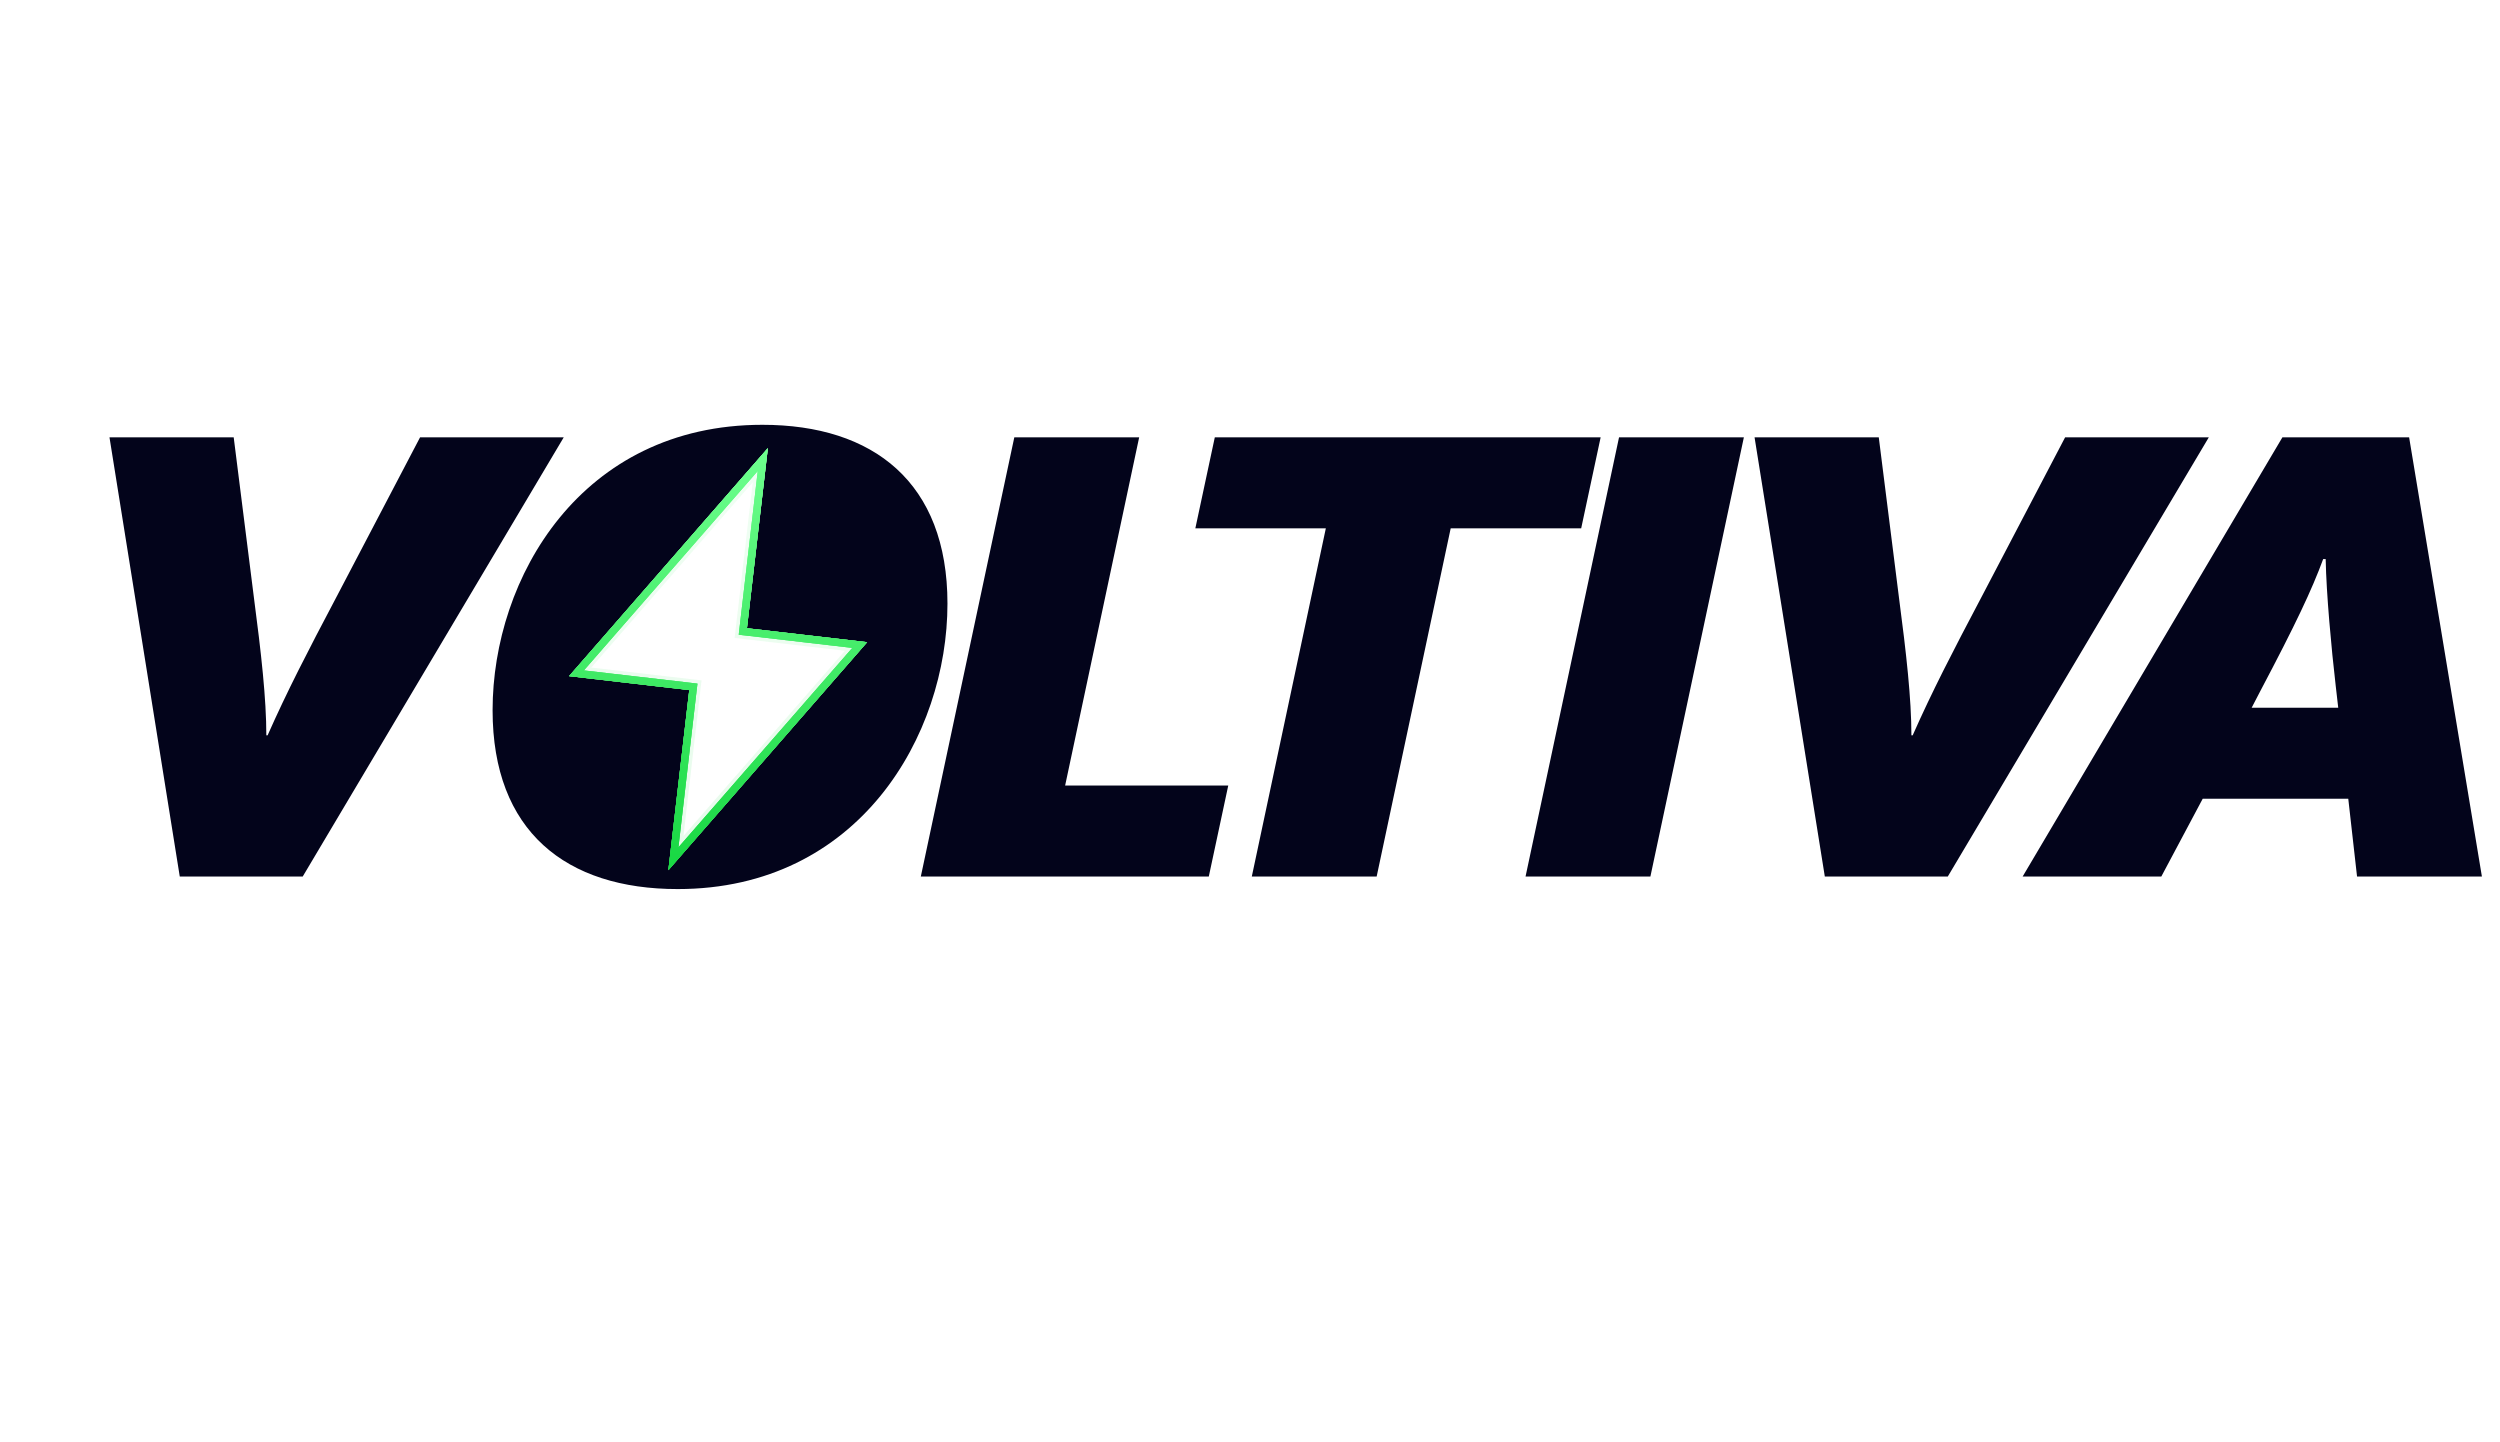 <svg width="137" height="79" viewBox="0 0 137 79" fill="none" xmlns="http://www.w3.org/2000/svg">
<path fill-rule="evenodd" clip-rule="evenodd" d="M37.137 48.721C31.017 48.721 26.994 45.558 26.994 38.922C26.994 31.668 31.842 23.279 41.778 23.279C47.864 23.279 51.921 26.442 51.921 33.078C51.921 40.298 47.073 48.721 37.137 48.721ZM42.079 24.559L40.933 34.427L47.519 35.192L36.627 47.685L37.773 37.817L31.187 37.052L42.079 24.559Z" fill="#03041B"/>
<path d="M9.851 48.033L6 23.967H12.807L13.908 32.699C14.32 35.828 14.595 38.303 14.595 40.298H14.664C15.73 37.891 16.83 35.759 18.446 32.699L23.019 23.967H30.892L16.589 48.033H9.851Z" fill="#03041B"/>
<path d="M67.308 43.048H58.369L62.426 23.967H55.584L50.461 48.033H66.242L67.308 43.048Z" fill="#03041B"/>
<path d="M68.599 48.033L72.656 28.952H65.505L66.571 23.967H87.715L86.649 28.952H79.498L75.441 48.033H68.599Z" fill="#03041B"/>
<path d="M88.723 23.967L83.6 48.033H90.442L95.564 23.967H88.723Z" fill="#03041B"/>
<path d="M100 48.033L96.15 23.967H102.957L104.057 32.699C104.47 35.828 104.745 38.303 104.745 40.298H104.814C105.88 37.891 106.98 35.759 108.596 32.699L113.168 23.967H121.042L106.739 48.033H100Z" fill="#03041B"/>
<path fill-rule="evenodd" clip-rule="evenodd" d="M125.075 23.967L110.841 48.033H118.44L120.709 43.77H128.685L129.166 48.033H136.008L132.02 23.967H125.075ZM128.135 38.785H123.39L123.872 37.857C125.797 34.212 126.691 32.321 127.31 30.637H127.447C127.482 32.528 127.757 35.519 127.997 37.581L128.135 38.785Z" fill="#03041B"/>
<path d="M40.63 34.392L40.595 34.694L40.897 34.729L46.909 35.427L37.04 46.746L38.073 37.851L38.108 37.55L37.806 37.515L31.794 36.816L41.663 25.497L40.63 34.392Z" stroke="url(#paint0_linear_819_1574)" stroke-opacity="0.1" stroke-width="0.607"/>
<path d="M40.73 34.404L40.707 34.605L40.908 34.628L47.112 35.348L36.902 47.059L37.972 37.84L37.996 37.639L37.794 37.615L31.591 36.895L41.801 25.184L40.73 34.404Z" stroke="url(#paint1_linear_819_1574)" stroke-opacity="0.3" stroke-width="0.405"/>
<path d="M40.831 34.415L40.819 34.516L40.92 34.528L47.315 35.27L36.764 47.372L37.872 37.828L37.883 37.727L37.783 37.716L31.388 36.973L41.939 24.872L40.831 34.415Z" stroke="url(#paint2_linear_819_1574)" stroke-width="0.203"/>
<g filter="url(#filter0_f_819_1574)">
<path d="M40.73 34.404L40.707 34.605L40.908 34.628L47.112 35.348L36.902 47.059L37.972 37.84L37.996 37.639L37.794 37.615L31.591 36.895L41.801 25.184L40.73 34.404Z" stroke="url(#paint3_linear_819_1574)" stroke-width="0.405"/>
</g>
<g filter="url(#filter1_f_819_1574)">
<path d="M40.73 34.404L40.707 34.605L40.908 34.628L47.112 35.348L36.902 47.059L37.972 37.84L37.996 37.639L37.794 37.615L31.591 36.895L41.801 25.184L40.73 34.404Z" stroke="url(#paint4_linear_819_1574)" stroke-width="0.405"/>
</g>
<defs>
<filter id="filter0_f_819_1574" x="29.363" y="22.736" width="19.977" height="26.77" filterUnits="userSpaceOnUse" color-interpolation-filters="sRGB">
<feFlood flood-opacity="0" result="BackgroundImageFix"/>
<feBlend mode="normal" in="SourceGraphic" in2="BackgroundImageFix" result="shape"/>
<feGaussianBlur stdDeviation="0.911" result="effect1_foregroundBlur_819_1574"/>
</filter>
<filter id="filter1_f_819_1574" x="0.203" y="-6.424" width="78.297" height="85.09" filterUnits="userSpaceOnUse" color-interpolation-filters="sRGB">
<feFlood flood-opacity="0" result="BackgroundImageFix"/>
<feBlend mode="normal" in="SourceGraphic" in2="BackgroundImageFix" result="shape"/>
<feGaussianBlur stdDeviation="15.491" result="effect1_foregroundBlur_819_1574"/>
</filter>
<linearGradient id="paint0_linear_819_1574" x1="39.351" y1="24.559" x2="39.351" y2="47.684" gradientUnits="userSpaceOnUse">
<stop stop-color="#6EFF8E"/>
<stop offset="1" stop-color="#17D842"/>
</linearGradient>
<linearGradient id="paint1_linear_819_1574" x1="39.351" y1="24.559" x2="39.351" y2="47.684" gradientUnits="userSpaceOnUse">
<stop stop-color="#6EFF8E"/>
<stop offset="1" stop-color="#17D842"/>
</linearGradient>
<linearGradient id="paint2_linear_819_1574" x1="39.351" y1="24.559" x2="39.351" y2="47.684" gradientUnits="userSpaceOnUse">
<stop stop-color="#6EFF8E"/>
<stop offset="1" stop-color="#17D842"/>
</linearGradient>
<linearGradient id="paint3_linear_819_1574" x1="39.351" y1="24.559" x2="39.351" y2="47.684" gradientUnits="userSpaceOnUse">
<stop stop-color="#6EFF8E"/>
<stop offset="1" stop-color="#17D842"/>
</linearGradient>
<linearGradient id="paint4_linear_819_1574" x1="39.351" y1="24.559" x2="39.351" y2="47.684" gradientUnits="userSpaceOnUse">
<stop stop-color="#6EFF8E"/>
<stop offset="1" stop-color="#17D842"/>
</linearGradient>
</defs>
</svg>
